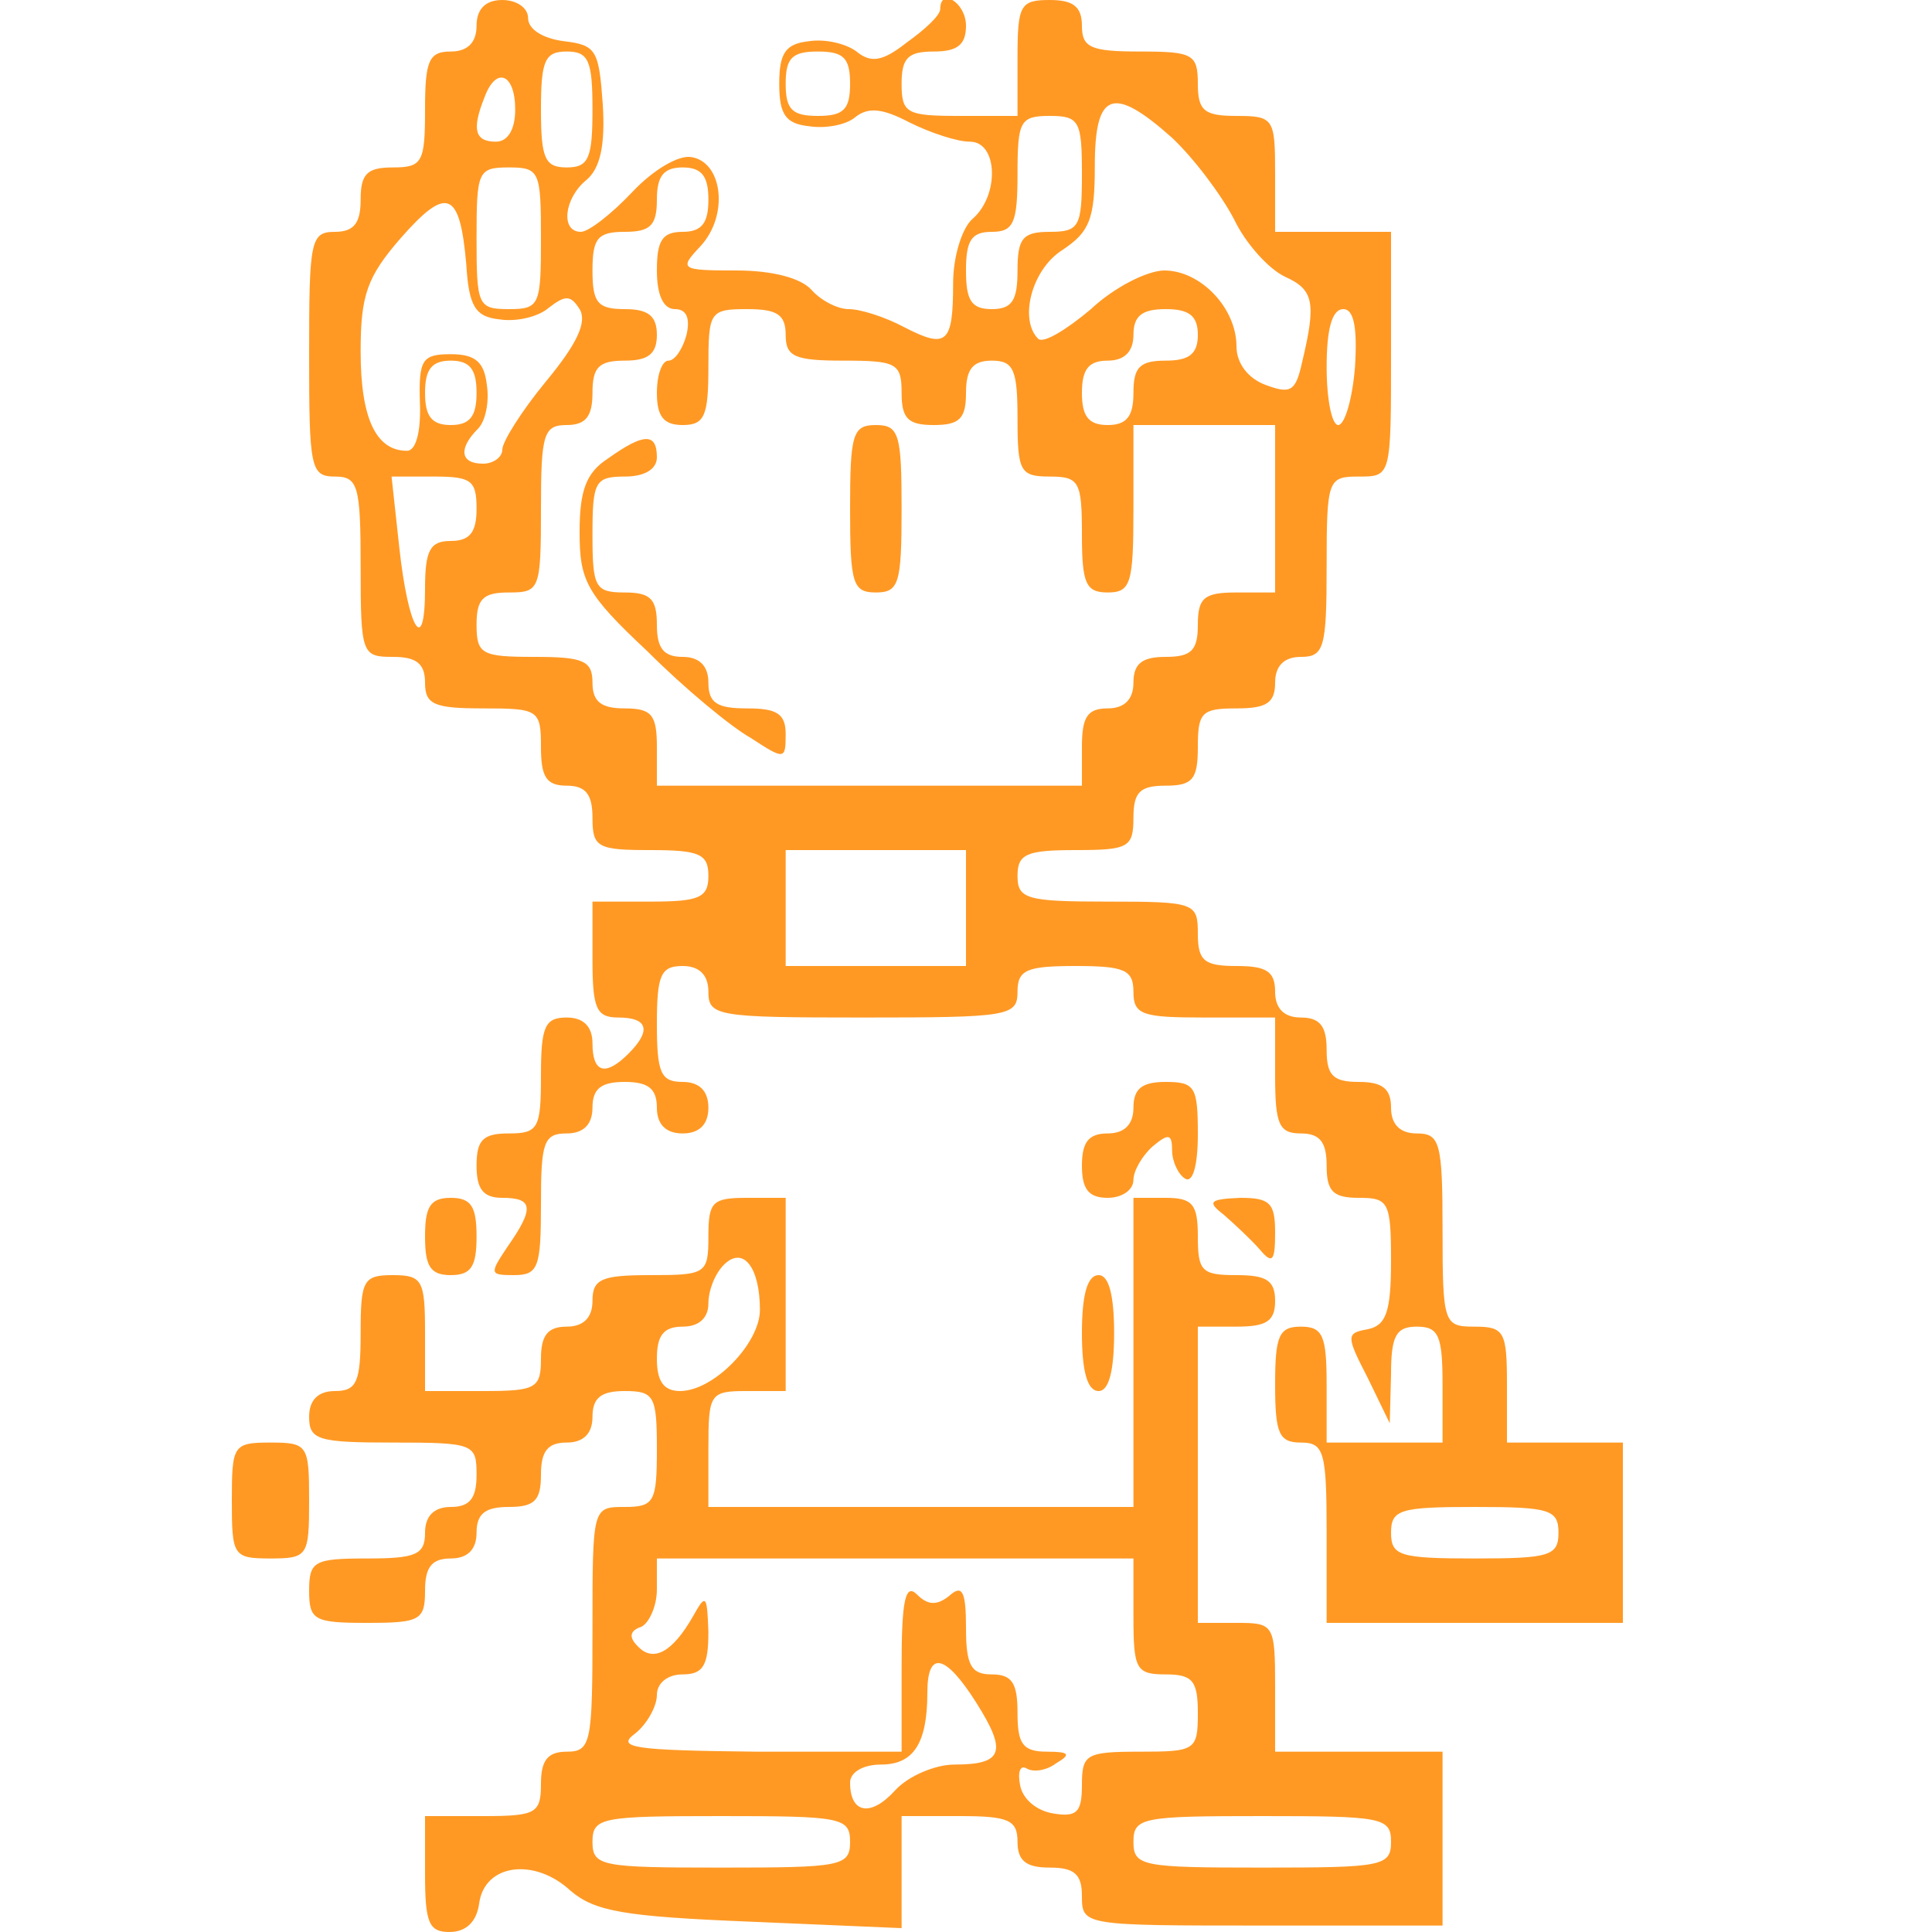  <svg  version="1.0" xmlns="http://www.w3.org/2000/svg"  width="150pt" height="150pt" viewBox="0 0 150 150"  preserveAspectRatio="xMidYMid meet">  <g transform="translate(0,150) scale(0.1,-0.1)" fill="#ff9924" stroke="none"> <path d="M370 1480 c0 -13 -7 -20 -20 -20 -17 0 -20 -7 -20 -45 0 -41 -2 -45 -25 -45 -20 0 -25 -5 -25 -25 0 -18 -5 -25 -20 -25 -19 0 -20 -7 -20 -95 0 -88 1 -95 20 -95 18 0 20 -7 20 -70 0 -68 1 -70 25 -70 18 0 25 -5 25 -20 0 -17 7 -20 45 -20 43 0 45 -1 45 -30 0 -23 4 -30 20 -30 15 0 20 -7 20 -25 0 -23 4 -25 45 -25 38 0 45 -3 45 -20 0 -17 -7 -20 -45 -20 l-45 0 0 -45 c0 -38 3 -45 20 -45 23 0 26 -10 8 -28 -18 -18 -28 -15 -28 8 0 13 -7 20 -20 20 -17 0 -20 -7 -20 -45 0 -41 -2 -45 -25 -45 -20 0 -25 -5 -25 -25 0 -18 5 -25 20 -25 24 0 25 -8 4 -38 -14 -21 -14 -22 5 -22 19 0 21 6 21 55 0 48 2 55 20 55 13 0 20 7 20 20 0 15 7 20 25 20 18 0 25 -5 25 -20 0 -13 7 -20 20 -20 13 0 20 7 20 20 0 13 -7 20 -20 20 -17 0 -20 7 -20 45 0 38 3 45 20 45 13 0 20 -7 20 -20 0 -19 7 -20 120 -20 113 0 120 1 120 20 0 17 7 20 45 20 38 0 45 -3 45 -20 0 -18 7 -20 55 -20 l55 0 0 -45 c0 -38 3 -45 20 -45 15 0 20 -7 20 -25 0 -20 5 -25 25 -25 23 0 25 -3 25 -49 0 -40 -4 -50 -18 -53 -17 -3 -17 -5 0 -38 l17 -35 1 38 c0 30 4 37 20 37 17 0 20 -7 20 -45 l0 -45 -45 0 -45 0 0 45 c0 38 -3 45 -20 45 -17 0 -20 -7 -20 -45 0 -38 3 -45 20 -45 18 0 20 -7 20 -70 l0 -70 115 0 115 0 0 70 0 70 -45 0 -45 0 0 45 c0 41 -2 45 -25 45 -24 0 -25 2 -25 75 0 68 -2 75 -20 75 -13 0 -20 7 -20 20 0 15 -7 20 -25 20 -20 0 -25 5 -25 25 0 18 -5 25 -20 25 -13 0 -20 7 -20 20 0 16 -7 20 -30 20 -25 0 -30 4 -30 25 0 24 -2 25 -70 25 -63 0 -70 2 -70 20 0 17 7 20 45 20 41 0 45 2 45 25 0 20 5 25 25 25 21 0 25 5 25 30 0 27 3 30 30 30 23 0 30 4 30 20 0 13 7 20 20 20 18 0 20 7 20 70 0 68 1 70 25 70 25 0 25 0 25 95 l0 95 -45 0 -45 0 0 45 c0 43 -1 45 -30 45 -25 0 -30 4 -30 25 0 23 -4 25 -45 25 -38 0 -45 3 -45 20 0 15 -7 20 -25 20 -23 0 -25 -4 -25 -45 l0 -45 -45 0 c-41 0 -45 2 -45 25 0 20 5 25 25 25 18 0 25 5 25 20 0 18 -20 30 -20 13 0 -5 -12 -16 -26 -26 -19 -15 -28 -16 -39 -7 -8 6 -24 10 -37 8 -18 -2 -23 -9 -23 -33 0 -24 5 -31 23 -33 13 -2 29 1 36 7 10 8 21 7 42 -4 16 -8 37 -15 47 -15 22 0 23 -42 2 -60 -8 -7 -15 -29 -15 -50 0 -47 -5 -51 -38 -34 -15 8 -34 14 -43 14 -9 0 -22 7 -29 15 -8 9 -30 15 -58 15 -44 0 -45 1 -28 19 22 24 17 65 -7 69 -10 2 -30 -10 -46 -27 -16 -17 -34 -31 -40 -31 -16 0 -13 26 4 40 11 9 15 27 13 59 -3 42 -5 46 -30 49 -16 2 -28 9 -28 18 0 8 -9 14 -20 14 -13 0 -20 -7 -20 -20z m90 -65 c0 -38 -3 -45 -20 -45 -17 0 -20 7 -20 45 0 38 3 45 20 45 17 0 20 -7 20 -45z m200 20 c0 -20 -5 -25 -25 -25 -20 0 -25 5 -25 25 0 20 5 25 25 25 20 0 25 -5 25 -25z m-260 -20 c0 -16 -6 -25 -15 -25 -16 0 -19 9 -9 34 9 25 24 19 24 -9z m510 -22 c17 -16 38 -44 48 -63 9 -19 27 -39 40 -45 22 -10 24 -20 13 -66 -5 -23 -9 -25 -28 -18 -14 5 -23 17 -23 30 0 30 -28 59 -56 59 -13 0 -39 -13 -57 -30 -19 -16 -37 -27 -41 -23 -15 15 -5 54 19 69 21 14 25 24 25 65 0 58 14 63 60 22z m-70 -28 c0 -41 -2 -45 -25 -45 -21 0 -25 -5 -25 -30 0 -23 -4 -30 -20 -30 -16 0 -20 7 -20 30 0 23 4 30 20 30 17 0 20 7 20 45 0 41 2 45 25 45 23 0 25 -4 25 -45z m-420 -50 c0 -52 -1 -55 -25 -55 -24 0 -25 3 -25 55 0 52 1 55 25 55 24 0 25 -3 25 -55z m130 30 c0 -18 -5 -25 -20 -25 -16 0 -20 -7 -20 -30 0 -19 5 -30 14 -30 9 0 12 -7 9 -20 -3 -11 -9 -20 -14 -20 -5 0 -9 -11 -9 -25 0 -18 5 -25 20 -25 17 0 20 7 20 45 0 43 1 45 30 45 23 0 30 -4 30 -20 0 -17 7 -20 45 -20 41 0 45 -2 45 -25 0 -20 5 -25 25 -25 20 0 25 5 25 25 0 18 5 25 20 25 17 0 20 -7 20 -45 0 -41 2 -45 25 -45 23 0 25 -4 25 -45 0 -38 3 -45 20 -45 18 0 20 7 20 65 l0 65 55 0 55 0 0 -65 0 -65 -30 0 c-25 0 -30 -4 -30 -25 0 -20 -5 -25 -25 -25 -18 0 -25 -5 -25 -20 0 -13 -7 -20 -20 -20 -16 0 -20 -7 -20 -30 l0 -30 -165 0 -165 0 0 30 c0 25 -4 30 -25 30 -18 0 -25 5 -25 20 0 17 -7 20 -45 20 -41 0 -45 2 -45 25 0 20 5 25 25 25 24 0 25 2 25 65 0 58 2 65 20 65 15 0 20 7 20 25 0 20 5 25 25 25 18 0 25 5 25 20 0 15 -7 20 -25 20 -21 0 -25 5 -25 30 0 25 4 30 25 30 20 0 25 5 25 25 0 18 5 25 20 25 15 0 20 -7 20 -25z m-188 -50 c2 -33 7 -41 26 -43 13 -2 30 2 38 9 13 10 17 10 24 -1 6 -10 -2 -27 -26 -56 -19 -23 -34 -47 -34 -53 0 -6 -7 -11 -15 -11 -18 0 -19 12 -4 27 6 6 9 21 7 34 -2 18 -9 24 -28 24 -22 0 -25 -4 -24 -37 1 -23 -3 -38 -10 -38 -24 0 -36 25 -36 77 0 44 5 58 31 88 36 41 46 37 51 -20z m568 -55 c0 -15 -7 -20 -25 -20 -20 0 -25 -5 -25 -25 0 -18 -5 -25 -20 -25 -15 0 -20 7 -20 25 0 18 5 25 20 25 13 0 20 7 20 20 0 15 7 20 25 20 18 0 25 -5 25 -20z m122 -25 c-2 -25 -8 -45 -13 -45 -5 0 -9 20 -9 45 0 29 4 45 13 45 8 0 11 -14 9 -45z m-682 -20 c0 -18 -5 -25 -20 -25 -15 0 -20 7 -20 25 0 18 5 25 20 25 15 0 20 -7 20 -25z m0 -90 c0 -18 -5 -25 -20 -25 -16 0 -20 -7 -20 -37 0 -53 -13 -32 -20 32 l-6 55 33 0 c29 0 33 -3 33 -25z m380 -310 l0 -45 -70 0 -70 0 0 45 0 45 70 0 70 0 0 -45z m460 -485 c0 -18 -7 -20 -65 -20 -58 0 -65 2 -65 20 0 18 7 20 65 20 58 0 65 -2 65 -20z"/> <path d="M660 1105 c0 -58 2 -65 20 -65 18 0 20 7 20 65 0 58 -2 65 -20 65 -18 0 -20 -7 -20 -65z"/> <path d="M472 1144 c-17 -11 -22 -25 -22 -57 0 -38 5 -48 53 -93 28 -28 64 -58 80 -67 26 -17 27 -17 27 3 0 16 -7 20 -30 20 -23 0 -30 4 -30 20 0 13 -7 20 -20 20 -15 0 -20 7 -20 25 0 20 -5 25 -25 25 -23 0 -25 4 -25 45 0 41 2 45 25 45 16 0 25 6 25 15 0 19 -10 19 -38 -1z"/> <path d="M880 640 c0 -13 -7 -20 -20 -20 -15 0 -20 -7 -20 -25 0 -18 5 -25 20 -25 11 0 20 6 20 14 0 7 7 19 15 26 12 10 15 10 15 -3 0 -9 5 -19 10 -22 6 -4 10 10 10 34 0 37 -2 41 -25 41 -18 0 -25 -5 -25 -20z"/> <path d="M330 540 c0 -23 4 -30 20 -30 16 0 20 7 20 30 0 23 -4 30 -20 30 -16 0 -20 -7 -20 -30z"/> <path d="M550 540 c0 -29 -2 -30 -45 -30 -38 0 -45 -3 -45 -20 0 -13 -7 -20 -20 -20 -15 0 -20 -7 -20 -25 0 -23 -4 -25 -45 -25 l-45 0 0 45 c0 41 -2 45 -25 45 -23 0 -25 -4 -25 -45 0 -38 -3 -45 -20 -45 -13 0 -20 -7 -20 -20 0 -18 7 -20 65 -20 63 0 65 -1 65 -25 0 -18 -5 -25 -20 -25 -13 0 -20 -7 -20 -20 0 -17 -7 -20 -45 -20 -41 0 -45 -2 -45 -25 0 -23 4 -25 45 -25 41 0 45 2 45 25 0 18 5 25 20 25 13 0 20 7 20 20 0 15 7 20 25 20 20 0 25 5 25 25 0 18 5 25 20 25 13 0 20 7 20 20 0 15 7 20 25 20 23 0 25 -4 25 -45 0 -41 -2 -45 -25 -45 -25 0 -25 0 -25 -95 0 -88 -1 -95 -20 -95 -15 0 -20 -7 -20 -25 0 -23 -4 -25 -45 -25 l-45 0 0 -45 c0 -38 3 -45 19 -45 13 0 21 8 23 22 4 31 43 36 71 10 19 -16 41 -20 140 -24 l117 -5 0 43 0 44 45 0 c38 0 45 -3 45 -20 0 -15 7 -20 25 -20 19 0 25 -5 25 -22 0 -23 1 -23 140 -23 l140 0 0 68 0 67 -65 0 -65 0 0 50 c0 49 -1 50 -30 50 l-30 0 0 115 0 115 30 0 c23 0 30 4 30 20 0 16 -7 20 -30 20 -27 0 -30 3 -30 30 0 25 -4 30 -25 30 l-25 0 0 -120 0 -120 -165 0 -165 0 0 45 c0 43 1 45 30 45 l30 0 0 75 0 75 -30 0 c-27 0 -30 -3 -30 -30z m40 -57 c0 -26 -36 -63 -62 -63 -13 0 -18 8 -18 25 0 18 5 25 20 25 13 0 20 7 20 18 0 10 5 23 12 30 15 15 28 -2 28 -35z m290 -238 c0 -41 2 -45 25 -45 21 0 25 -5 25 -30 0 -29 -2 -30 -45 -30 -42 0 -45 -2 -45 -26 0 -21 -4 -25 -22 -22 -13 2 -24 11 -26 22 -2 10 0 16 5 13 5 -3 15 -2 23 4 12 7 10 9 -7 9 -19 0 -23 6 -23 30 0 23 -4 30 -20 30 -16 0 -20 7 -20 36 0 29 -3 34 -13 25 -10 -8 -17 -7 -25 1 -9 9 -12 -4 -12 -55 l0 -67 -112 0 c-96 1 -110 3 -95 14 9 7 17 21 17 30 0 9 8 16 20 16 16 0 20 7 20 33 -1 29 -2 30 -12 12 -16 -28 -31 -36 -43 -23 -7 7 -6 12 3 15 6 3 12 16 12 29 l0 24 185 0 185 0 0 -45z m-122 -67 c24 -38 21 -48 -17 -48 -15 0 -36 -9 -46 -20 -19 -21 -35 -18 -35 6 0 8 10 14 24 14 25 0 36 16 36 56 0 33 14 30 38 -8z m-98 -108 c0 -19 -7 -20 -100 -20 -93 0 -100 1 -100 20 0 19 7 20 100 20 93 0 100 -1 100 -20z m420 0 c0 -19 -7 -20 -100 -20 -93 0 -100 1 -100 20 0 19 7 20 100 20 93 0 100 -1 100 -20z"/> <path d="M950 557 c8 -7 21 -19 28 -27 10 -12 12 -9 12 13 0 23 -4 27 -27 27 -24 -1 -26 -3 -13 -13z"/> <path d="M840 465 c0 -29 4 -45 13 -45 8 0 12 16 12 45 0 29 -4 45 -12 45 -9 0 -13 -16 -13 -45z"/> <path d="M180 335 c0 -43 1 -45 30 -45 29 0 30 2 30 45 0 43 -1 45 -30 45 -29 0 -30 -2 -30 -45z"/> </g> </svg> 